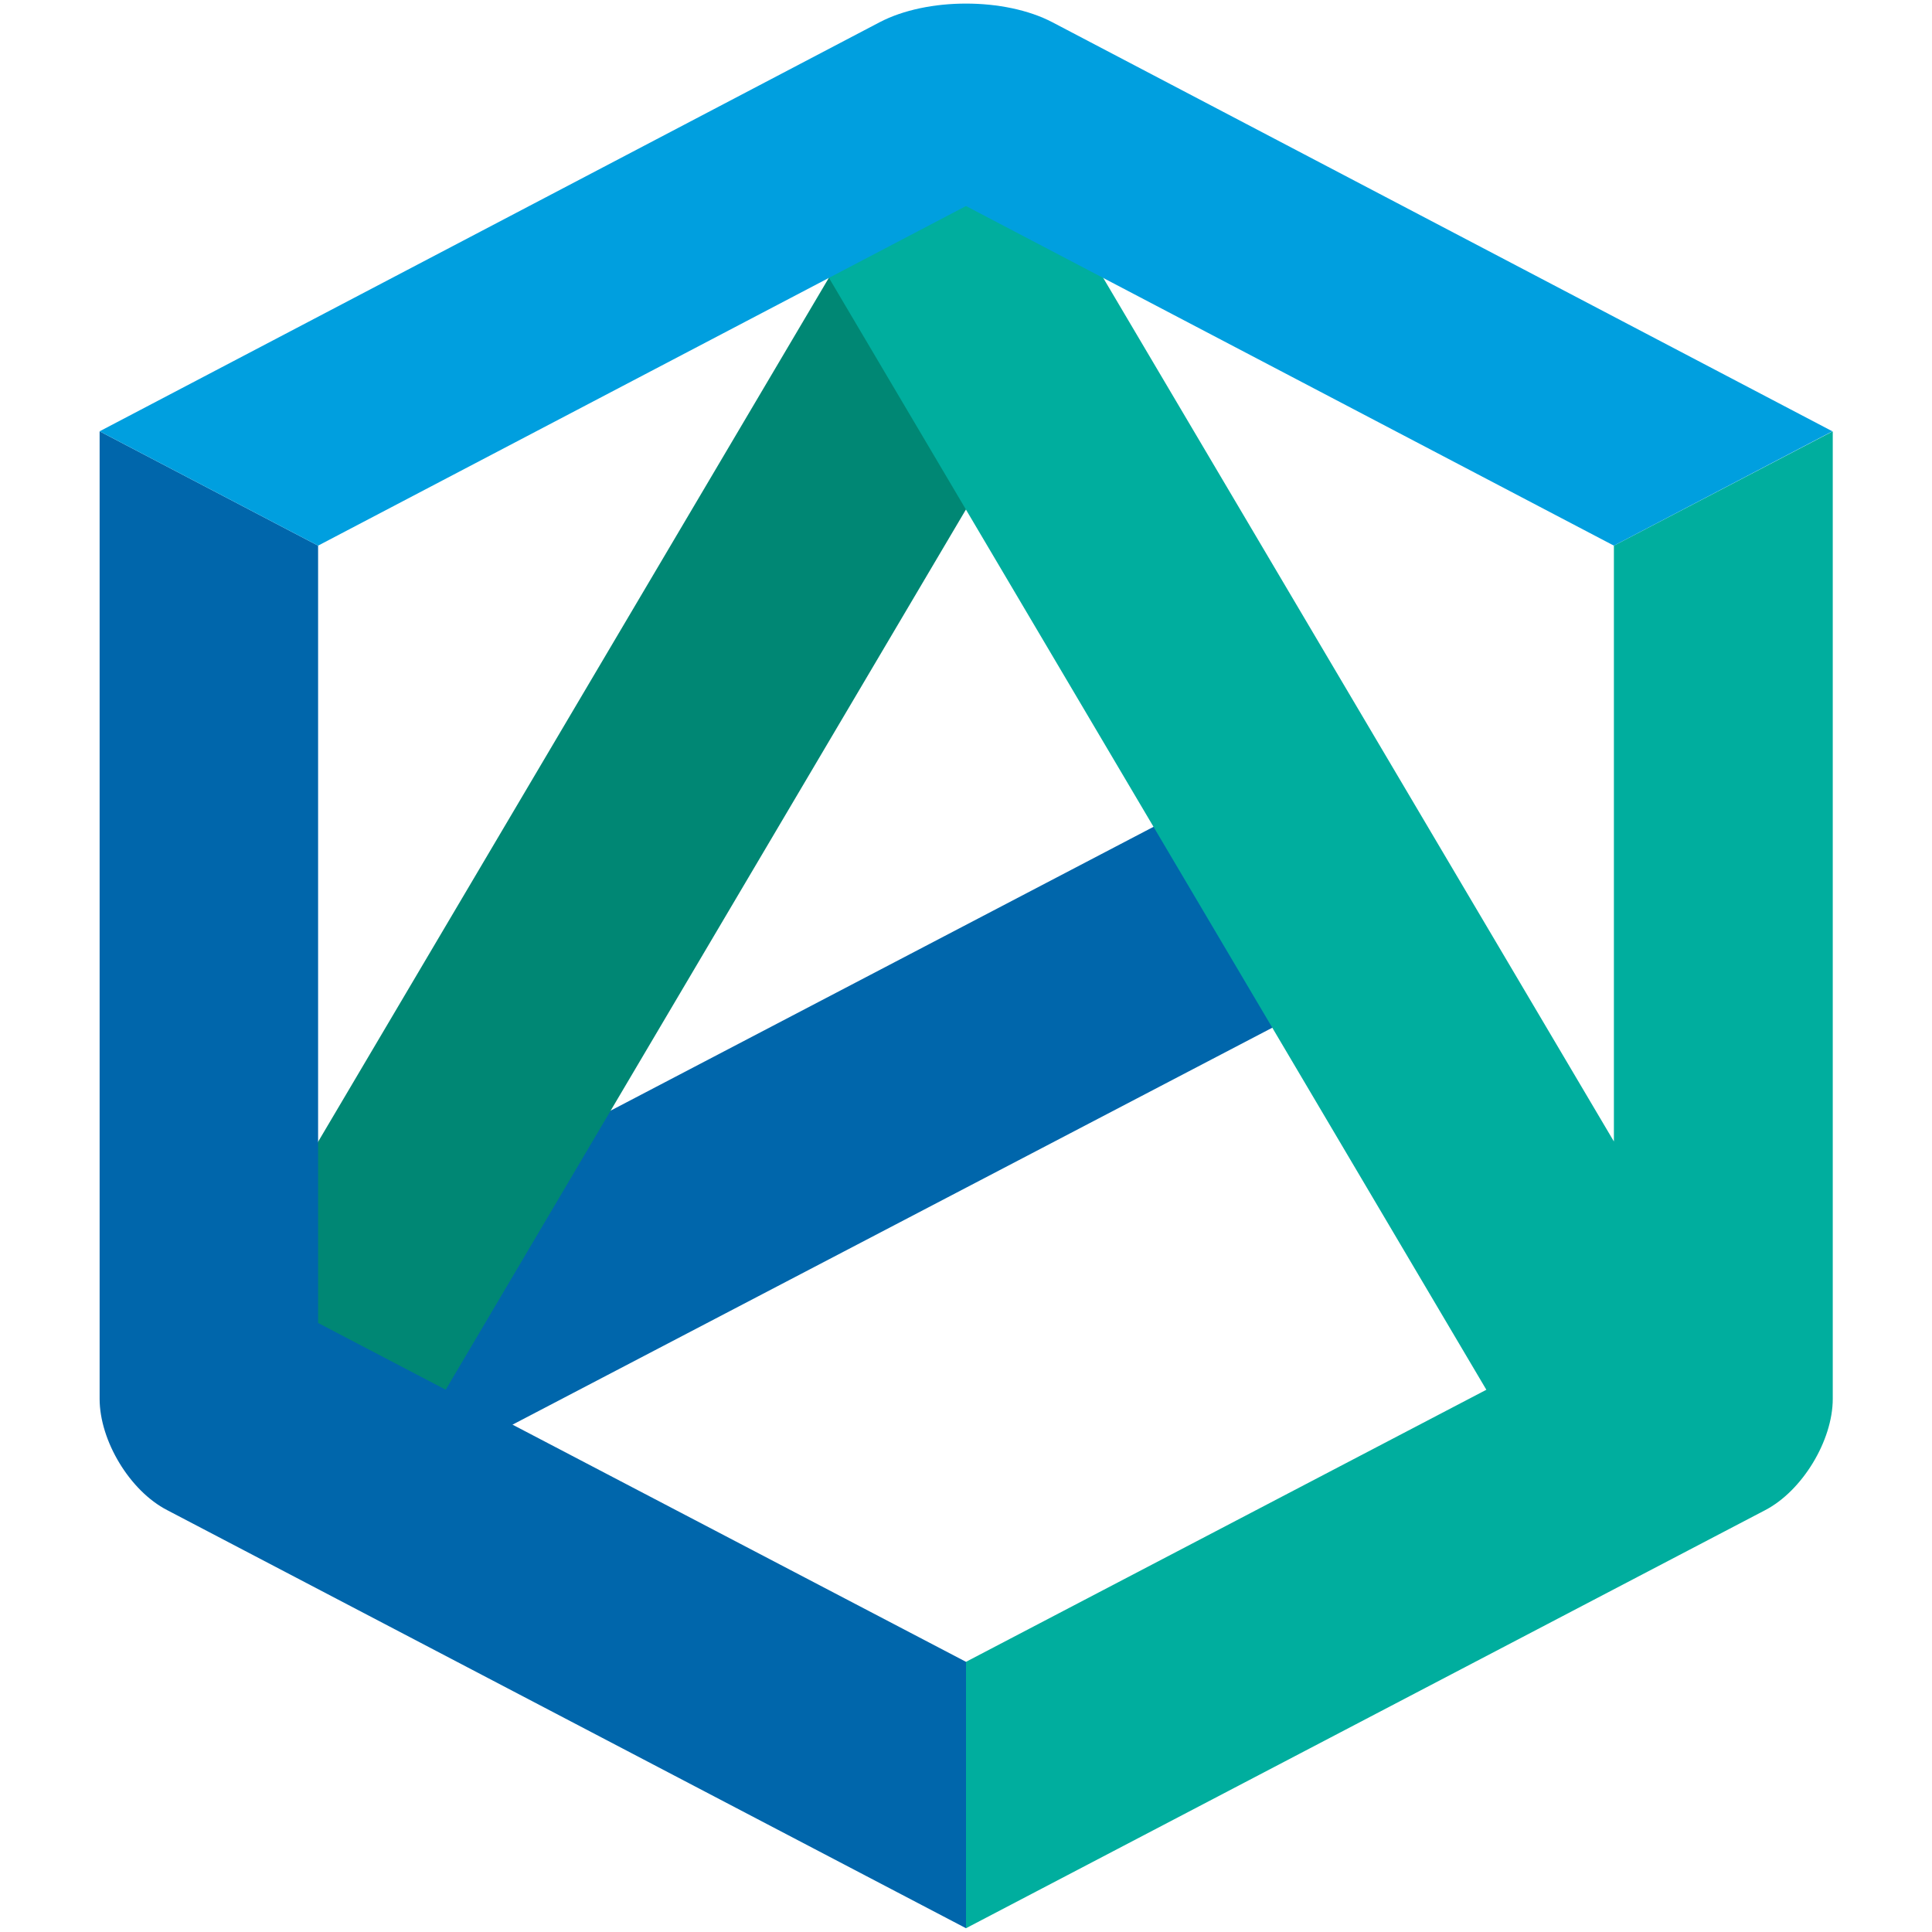 <svg xmlns="http://www.w3.org/2000/svg" xmlns:xlink="http://www.w3.org/1999/xlink" id="Layer_1" x="0" y="0" enable-background="new 0 0 512 512" version="1.1" viewBox="0 0 512 512" xml:space="preserve"><g><polygon fill="#0066AB" points="350.1 195.9 76 339.2 76 408.8 350.1 265.6"/><polygon fill="#008774" points="111.2 380 301.8 57.5 247.4 26.7 56.8 349.1"/><path fill="#0066AB" d="M256,440.4L84.3,350.6v-206l-57.9-30.3v256.4c0,11.1,8,24.4,17.9,29.5L256,511V440.4z"/><path fill="#00AE9E" d="M427.7,144.6v157.9L264.6,26.7l-54.4,30.9l183.7,310.7L256,440.4V511l211.8-110.8 c9.8-5.1,17.9-18.4,17.9-29.5V114.3L427.7,144.6z"/><path fill="#009FDF" d="M485.6,114.3L278.9,5.9c-12.6-6.6-33.2-6.6-45.8,0L26.4,114.3l57.9,30.3l171.7-90l171.7,90L485.6,114.3z"/></g></svg>